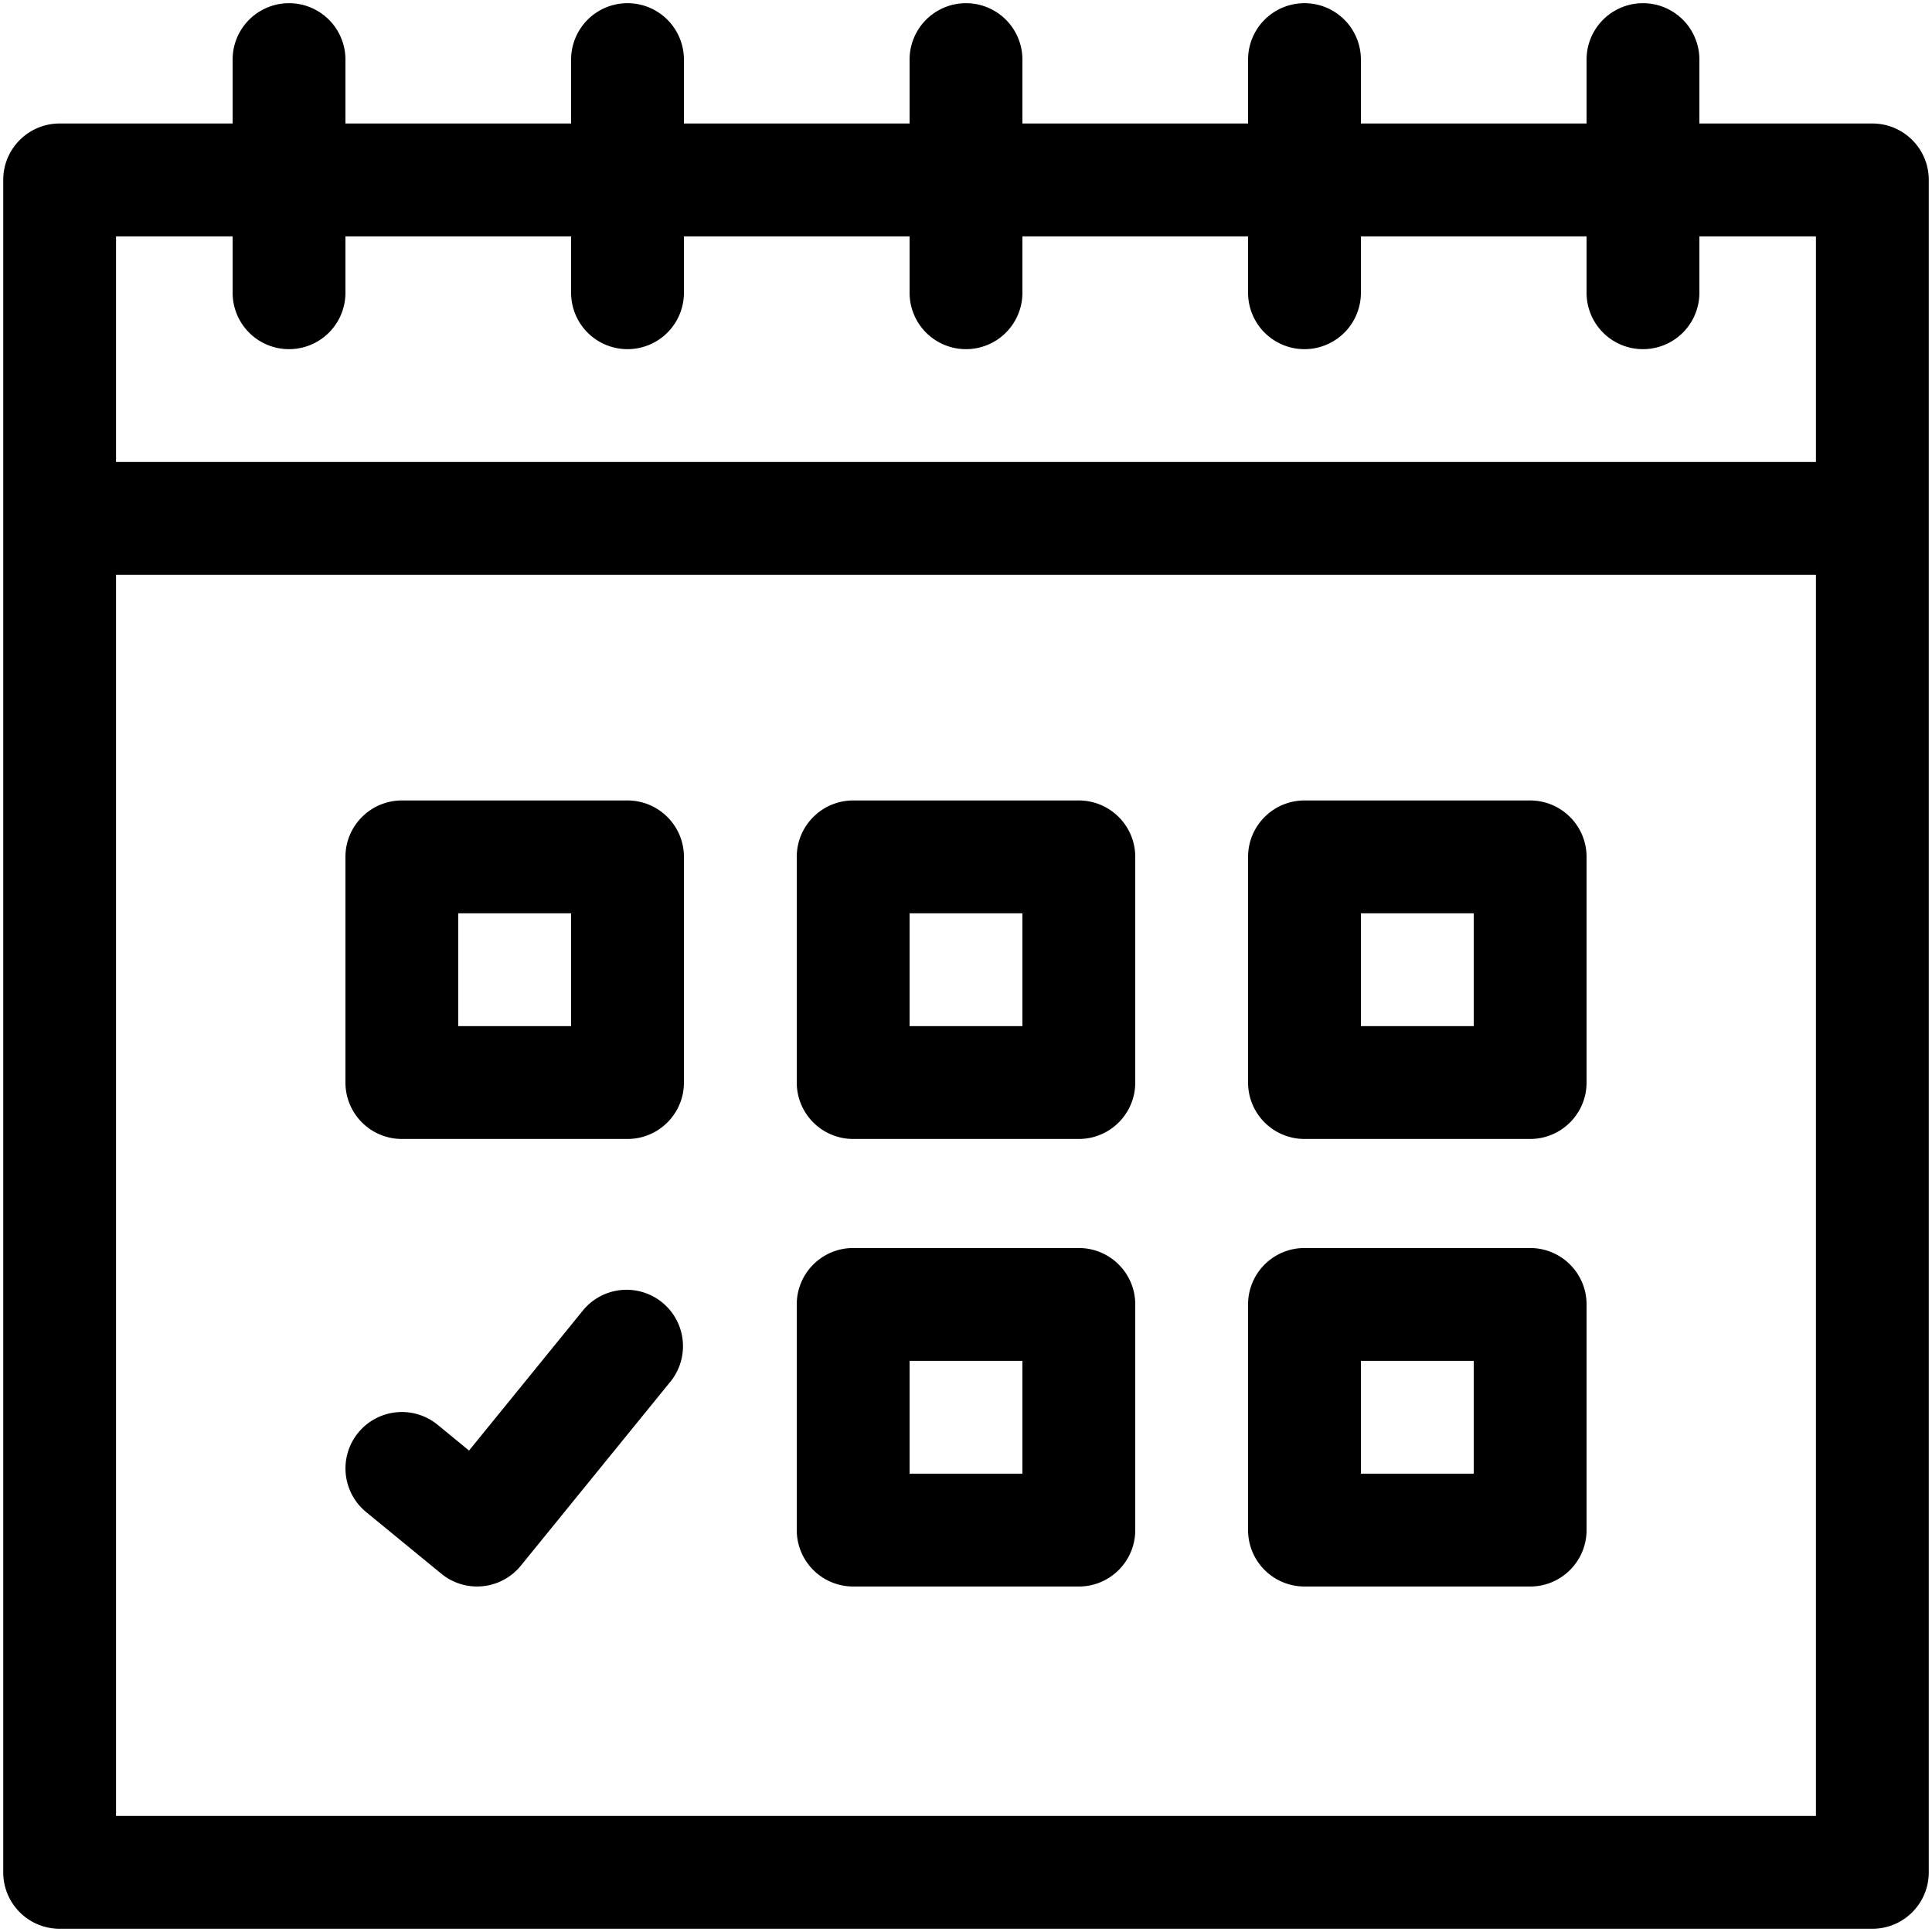 <svg xmlns="http://www.w3.org/2000/svg" width="40" height="40"><path fill-rule="evenodd" d="M38.765 39.933H1.234a1.167 1.167 0 0 1-1.167-1.169V3.725c0-.645.522-1.168 1.167-1.168h3.582V1.234a1.167 1.167 0 1 1 2.336 0v1.323h4.672V1.234a1.167 1.167 0 1 1 2.336 0v1.323h4.672V1.234a1.167 1.167 0 1 1 2.336 0v1.323h4.672V1.234a1.167 1.167 0 1 1 2.336 0v1.323h4.672V1.234a1.167 1.167 0 1 1 2.336 0v1.323h3.581c.646 0 1.168.523 1.168 1.168v35.039c0 .646-.522 1.169-1.168 1.169ZM37.597 4.894h-2.413v1.167a1.168 1.168 0 1 1-2.336 0V4.894h-4.672v1.167a1.168 1.168 0 1 1-2.336 0V4.894h-4.672v1.167a1.168 1.168 0 1 1-2.336 0V4.894H14.16v1.167a1.168 1.168 0 1 1-2.336 0V4.894H7.152v1.167a1.168 1.168 0 1 1-2.336 0V4.894H2.402v4.671h35.195V4.894Zm0 7.007H2.402v25.696h35.195V11.901ZM8.32 16.573h4.672c.645 0 1.168.523 1.168 1.168v4.672c0 .645-.523 1.168-1.168 1.168H8.32a1.168 1.168 0 0 1-1.168-1.168v-4.672c0-.645.523-1.168 1.168-1.168Zm1.168 4.672h2.336v-2.336H9.488v2.336Zm-.427 8.254.65.533 2.375-2.921a1.168 1.168 0 0 1 1.812 1.473l-3.114 3.831a1.168 1.168 0 0 1-1.647.167L7.58 31.305a1.167 1.167 0 1 1 1.481-1.806Zm8.603-12.926h4.672c.645 0 1.168.523 1.168 1.168v4.672c0 .645-.523 1.168-1.168 1.168h-4.672a1.168 1.168 0 0 1-1.168-1.168v-4.672c0-.645.523-1.168 1.168-1.168Zm1.168 4.672h2.336v-2.336h-2.336v2.336Zm-1.168 4.594h4.672c.645 0 1.168.522 1.168 1.168v4.672c0 .645-.523 1.168-1.168 1.168h-4.672a1.168 1.168 0 0 1-1.168-1.168v-4.672c0-.646.523-1.168 1.168-1.168Zm1.168 4.672h2.336v-2.336h-2.336v2.336Zm8.176-13.938h4.672c.645 0 1.168.523 1.168 1.168v4.672c0 .645-.523 1.168-1.168 1.168h-4.672a1.168 1.168 0 0 1-1.168-1.168v-4.672c0-.645.523-1.168 1.168-1.168Zm1.168 4.672h2.336v-2.336h-2.336v2.336Zm-1.168 4.594h4.672c.645 0 1.168.522 1.168 1.168v4.672c0 .645-.523 1.168-1.168 1.168h-4.672a1.168 1.168 0 0 1-1.168-1.168v-4.672c0-.646.523-1.168 1.168-1.168Zm1.168 4.672h2.336v-2.336h-2.336v2.336Z"/></svg>